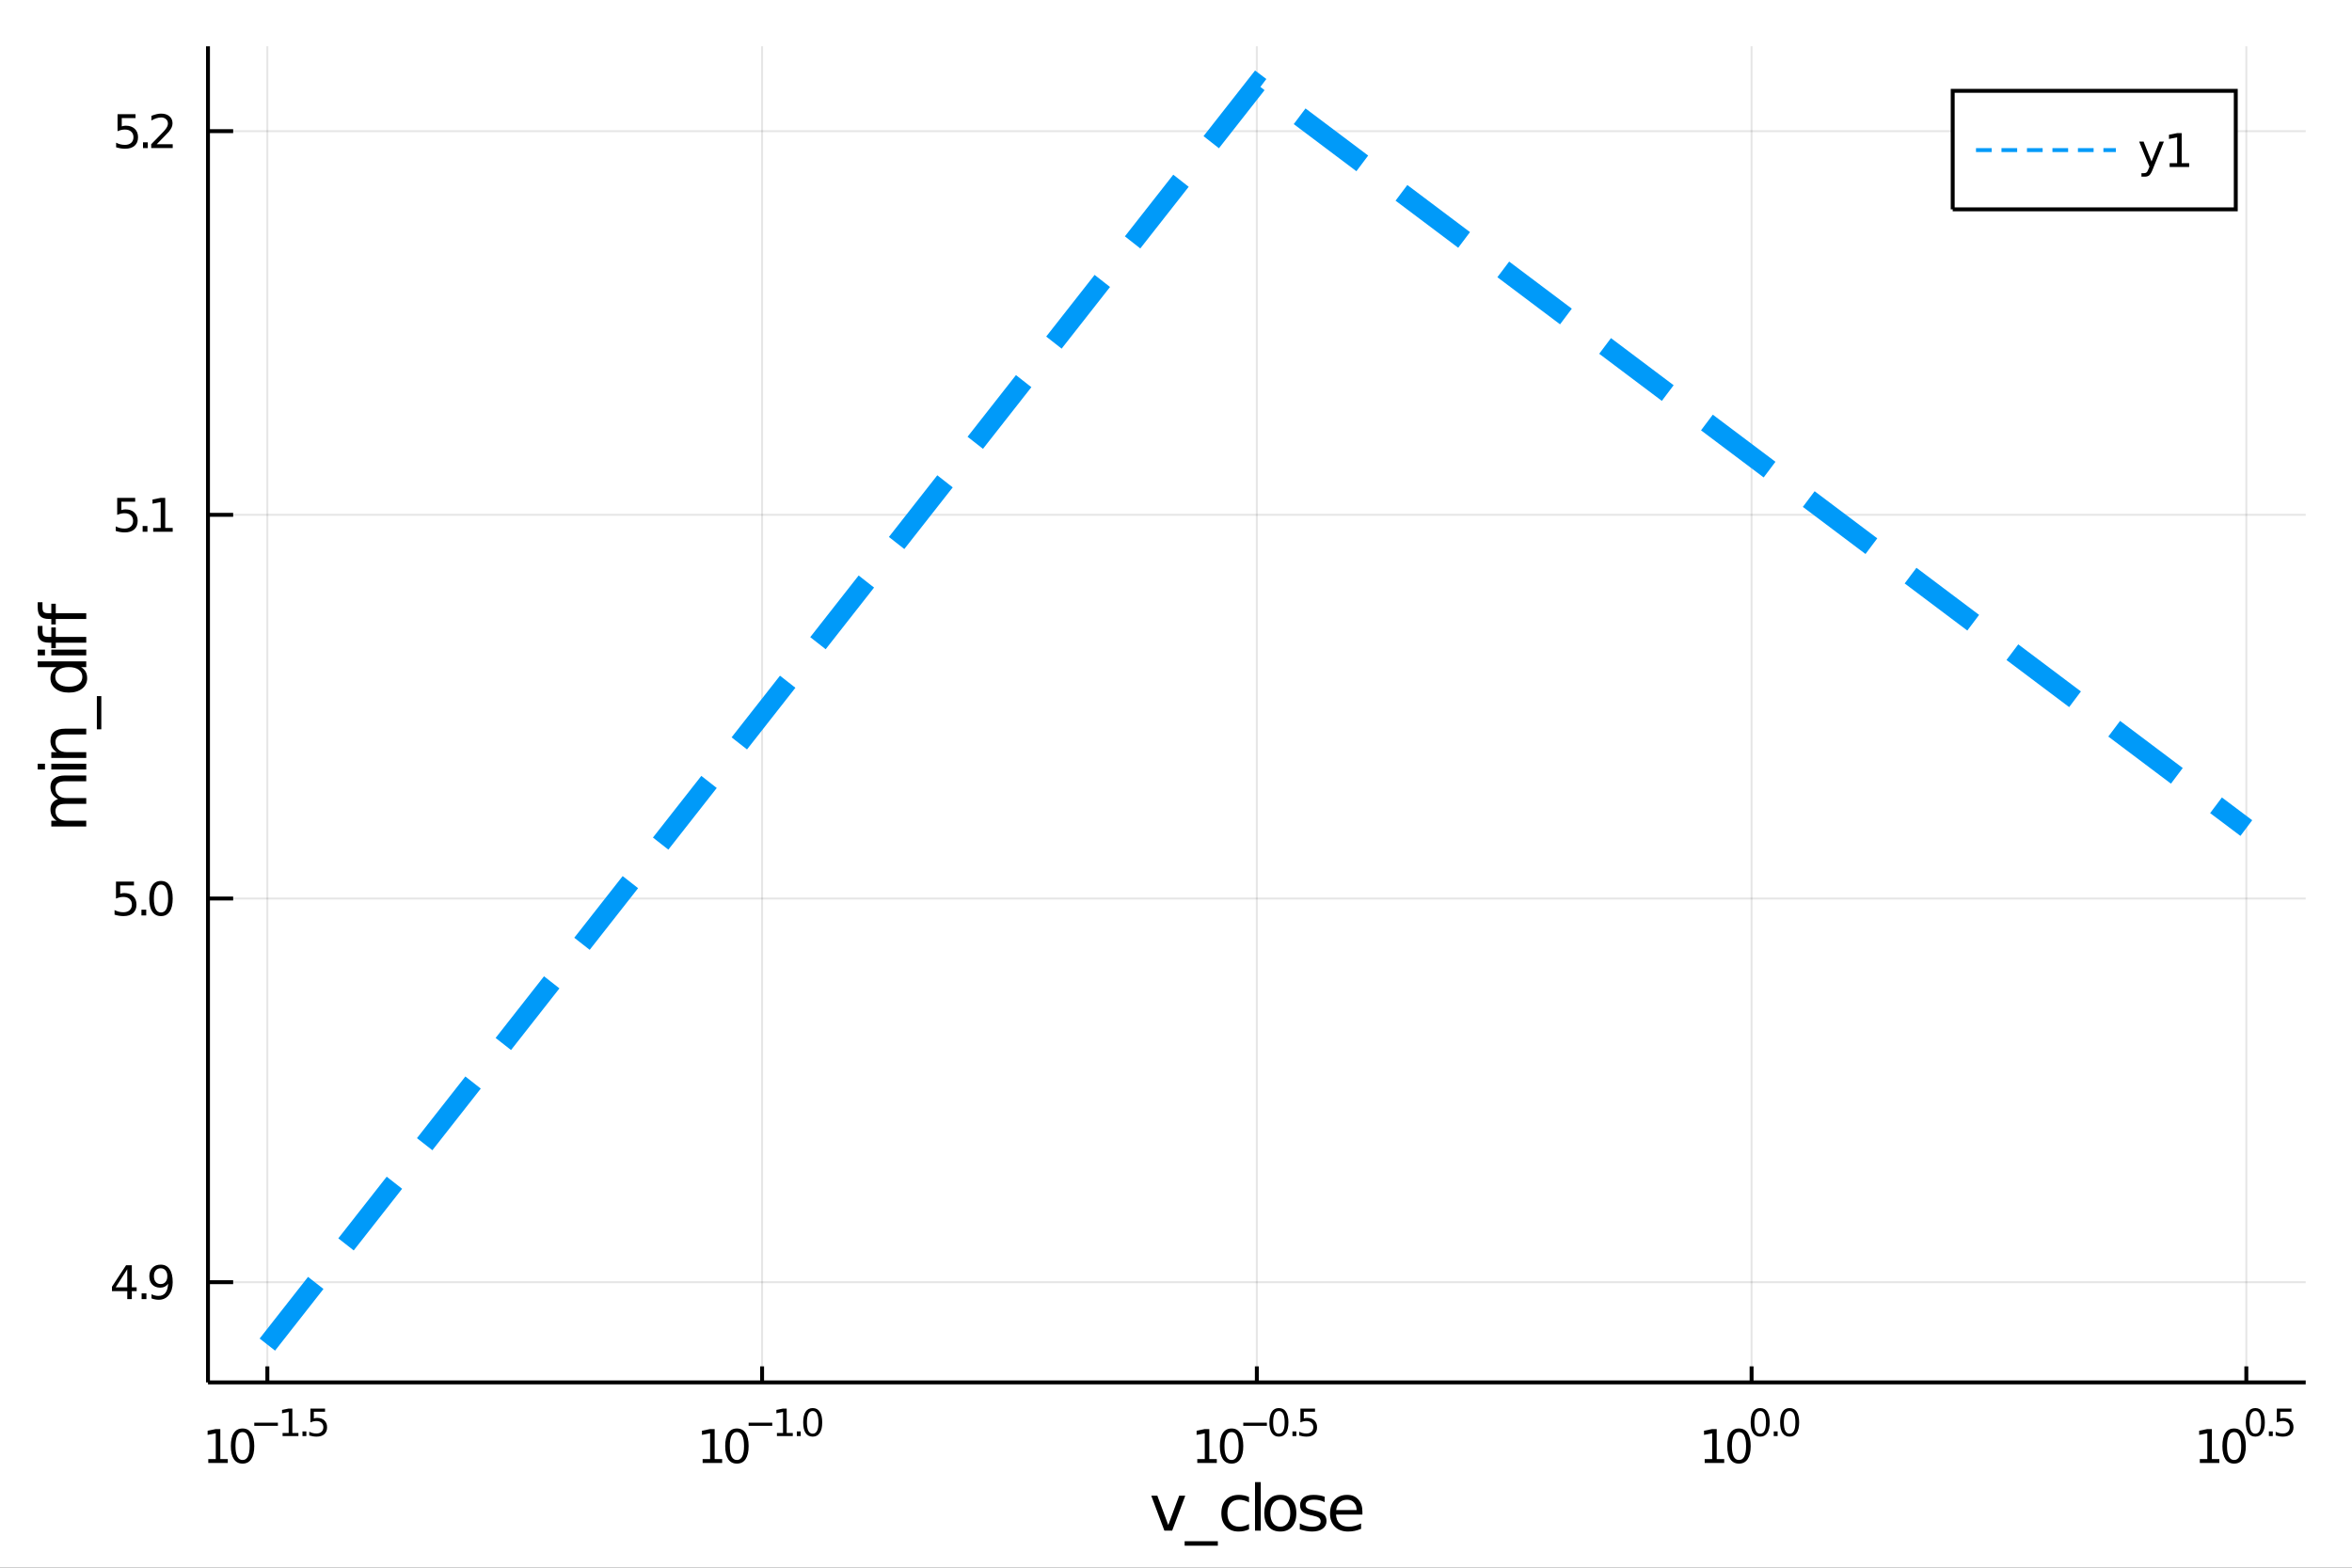 <?xml version="1.0" encoding="utf-8"?>
<svg xmlns="http://www.w3.org/2000/svg" xmlns:xlink="http://www.w3.org/1999/xlink" width="600" height="400" viewBox="0 0 2400 1600">
<rect x="0" y="0" width="2400" height="1600" fill="#333333" stroke="none"/>
<defs>
  <clipPath id="clip760">
    <rect x="0" y="0" width="2400" height="1600"/>
  </clipPath>
</defs>
<path clip-path="url(#clip760)" d="
M0 1600 L2400 1600 L2400 0 L0 0  Z
  " fill="#ffffff" fill-rule="evenodd" fill-opacity="1"/>
<defs>
  <clipPath id="clip761">
    <rect x="480" y="0" width="1681" height="1600"/>
  </clipPath>
</defs>
<path clip-path="url(#clip760)" d="
M212.227 1410.9 L2352.76 1410.9 L2352.76 47.244 L212.227 47.244  Z
  " fill="#ffffff" fill-rule="evenodd" fill-opacity="1"/>
<defs>
  <clipPath id="clip762">
    <rect x="212" y="47" width="2142" height="1365"/>
  </clipPath>
</defs>
<polyline clip-path="url(#clip762)" style="stroke:#000000; stroke-width:2; stroke-opacity:0.1; fill:none" points="
  272.808,1410.9 272.808,47.244 
  "/>
<polyline clip-path="url(#clip762)" style="stroke:#000000; stroke-width:2; stroke-opacity:0.1; fill:none" points="
  777.65,1410.9 777.65,47.244 
  "/>
<polyline clip-path="url(#clip762)" style="stroke:#000000; stroke-width:2; stroke-opacity:0.1; fill:none" points="
  1282.49,1410.9 1282.49,47.244 
  "/>
<polyline clip-path="url(#clip762)" style="stroke:#000000; stroke-width:2; stroke-opacity:0.1; fill:none" points="
  1787.33,1410.9 1787.33,47.244 
  "/>
<polyline clip-path="url(#clip762)" style="stroke:#000000; stroke-width:2; stroke-opacity:0.1; fill:none" points="
  2292.17,1410.9 2292.17,47.244 
  "/>
<polyline clip-path="url(#clip760)" style="stroke:#000000; stroke-width:4; stroke-opacity:1; fill:none" points="
  212.227,1410.9 2352.76,1410.9 
  "/>
<polyline clip-path="url(#clip760)" style="stroke:#000000; stroke-width:4; stroke-opacity:1; fill:none" points="
  272.808,1410.9 272.808,1394.53 
  "/>
<polyline clip-path="url(#clip760)" style="stroke:#000000; stroke-width:4; stroke-opacity:1; fill:none" points="
  777.65,1410.9 777.65,1394.53 
  "/>
<polyline clip-path="url(#clip760)" style="stroke:#000000; stroke-width:4; stroke-opacity:1; fill:none" points="
  1282.49,1410.9 1282.49,1394.53 
  "/>
<polyline clip-path="url(#clip760)" style="stroke:#000000; stroke-width:4; stroke-opacity:1; fill:none" points="
  1787.33,1410.9 1787.33,1394.53 
  "/>
<polyline clip-path="url(#clip760)" style="stroke:#000000; stroke-width:4; stroke-opacity:1; fill:none" points="
  2292.17,1410.9 2292.17,1394.53 
  "/>
<path clip-path="url(#clip760)" d="M 0 0 M212.538 1489.17 L220.177 1489.17 L220.177 1462.8 L211.867 1464.47 L211.867 1460.21 L220.131 1458.54 L224.807 1458.54 L224.807 1489.17 L232.445 1489.17 L232.445 1493.1 L212.538 1493.1 L212.538 1489.17 Z" fill="#000000" fill-rule="evenodd" fill-opacity="1" /><path clip-path="url(#clip760)" d="M 0 0 M247.515 1461.62 Q243.904 1461.62 242.075 1465.19 Q240.27 1468.73 240.27 1475.86 Q240.27 1482.97 242.075 1486.53 Q243.904 1490.07 247.515 1490.07 Q251.149 1490.07 252.955 1486.53 Q254.783 1482.97 254.783 1475.86 Q254.783 1468.73 252.955 1465.19 Q251.149 1461.62 247.515 1461.62 M247.515 1457.92 Q253.325 1457.92 256.381 1462.53 Q259.459 1467.11 259.459 1475.86 Q259.459 1484.59 256.381 1489.19 Q253.325 1493.78 247.515 1493.78 Q241.705 1493.78 238.626 1489.19 Q235.57 1484.59 235.57 1475.86 Q235.57 1467.11 238.626 1462.53 Q241.705 1457.92 247.515 1457.92 Z" fill="#000000" fill-rule="evenodd" fill-opacity="1" /><path clip-path="url(#clip760)" d="M 0 0 M259.459 1452.02 L283.571 1452.02 L283.571 1455.22 L259.459 1455.22 L259.459 1452.02 Z" fill="#000000" fill-rule="evenodd" fill-opacity="1" /><path clip-path="url(#clip760)" d="M 0 0 M288.348 1462.5 L294.555 1462.5 L294.555 1441.07 L287.803 1442.43 L287.803 1438.97 L294.517 1437.61 L298.316 1437.61 L298.316 1462.5 L304.523 1462.5 L304.523 1465.69 L288.348 1465.69 L288.348 1462.5 Z" fill="#000000" fill-rule="evenodd" fill-opacity="1" /><path clip-path="url(#clip760)" d="M 0 0 M308.642 1460.92 L312.61 1460.92 L312.61 1465.69 L308.642 1465.69 L308.642 1460.92 Z" fill="#000000" fill-rule="evenodd" fill-opacity="1" /><path clip-path="url(#clip760)" d="M 0 0 M316.767 1437.61 L331.681 1437.61 L331.681 1440.81 L320.246 1440.81 L320.246 1447.69 Q321.073 1447.41 321.901 1447.28 Q322.729 1447.13 323.556 1447.13 Q328.258 1447.13 331.004 1449.71 Q333.75 1452.28 333.75 1456.68 Q333.75 1461.22 330.929 1463.74 Q328.108 1466.24 322.973 1466.24 Q321.205 1466.24 319.362 1465.94 Q317.538 1465.64 315.582 1465.04 L315.582 1461.22 Q317.274 1462.14 319.08 1462.59 Q320.885 1463.04 322.898 1463.04 Q326.152 1463.04 328.051 1461.33 Q329.951 1459.62 329.951 1456.68 Q329.951 1453.75 328.051 1452.04 Q326.152 1450.33 322.898 1450.33 Q321.374 1450.33 319.851 1450.67 Q318.346 1451 316.767 1451.72 L316.767 1437.61 Z" fill="#000000" fill-rule="evenodd" fill-opacity="1" /><path clip-path="url(#clip760)" d="M 0 0 M716.975 1489.17 L724.614 1489.17 L724.614 1462.8 L716.304 1464.47 L716.304 1460.21 L724.568 1458.54 L729.244 1458.54 L729.244 1489.17 L736.883 1489.17 L736.883 1493.1 L716.975 1493.1 L716.975 1489.17 Z" fill="#000000" fill-rule="evenodd" fill-opacity="1" /><path clip-path="url(#clip760)" d="M 0 0 M751.952 1461.62 Q748.341 1461.62 746.512 1465.19 Q744.707 1468.73 744.707 1475.86 Q744.707 1482.97 746.512 1486.53 Q748.341 1490.07 751.952 1490.07 Q755.586 1490.07 757.392 1486.53 Q759.221 1482.97 759.221 1475.86 Q759.221 1468.73 757.392 1465.19 Q755.586 1461.62 751.952 1461.62 M751.952 1457.92 Q757.762 1457.92 760.818 1462.53 Q763.896 1467.11 763.896 1475.86 Q763.896 1484.59 760.818 1489.19 Q757.762 1493.78 751.952 1493.78 Q746.142 1493.78 743.063 1489.19 Q740.008 1484.59 740.008 1475.86 Q740.008 1467.11 743.063 1462.53 Q746.142 1457.92 751.952 1457.92 Z" fill="#000000" fill-rule="evenodd" fill-opacity="1" /><path clip-path="url(#clip760)" d="M 0 0 M763.896 1452.02 L788.008 1452.02 L788.008 1455.22 L763.896 1455.22 L763.896 1452.02 Z" fill="#000000" fill-rule="evenodd" fill-opacity="1" /><path clip-path="url(#clip760)" d="M 0 0 M792.785 1462.5 L798.992 1462.5 L798.992 1441.07 L792.24 1442.43 L792.24 1438.97 L798.954 1437.61 L802.753 1437.61 L802.753 1462.5 L808.96 1462.5 L808.96 1465.69 L792.785 1465.69 L792.785 1462.5 Z" fill="#000000" fill-rule="evenodd" fill-opacity="1" /><path clip-path="url(#clip760)" d="M 0 0 M813.079 1460.92 L817.047 1460.92 L817.047 1465.69 L813.079 1465.69 L813.079 1460.92 Z" fill="#000000" fill-rule="evenodd" fill-opacity="1" /><path clip-path="url(#clip760)" d="M 0 0 M829.291 1440.11 Q826.357 1440.11 824.871 1443.01 Q823.404 1445.89 823.404 1451.68 Q823.404 1457.46 824.871 1460.35 Q826.357 1463.23 829.291 1463.23 Q832.244 1463.23 833.711 1460.35 Q835.197 1457.46 835.197 1451.68 Q835.197 1445.89 833.711 1443.01 Q832.244 1440.11 829.291 1440.11 M829.291 1437.11 Q834.012 1437.11 836.494 1440.85 Q838.996 1444.57 838.996 1451.68 Q838.996 1458.77 836.494 1462.51 Q834.012 1466.24 829.291 1466.24 Q824.57 1466.24 822.069 1462.51 Q819.586 1458.77 819.586 1451.68 Q819.586 1444.57 822.069 1440.85 Q824.57 1437.11 829.291 1437.11 Z" fill="#000000" fill-rule="evenodd" fill-opacity="1" /><path clip-path="url(#clip760)" d="M 0 0 M1221.72 1489.17 L1229.36 1489.17 L1229.36 1462.8 L1221.05 1464.47 L1221.05 1460.21 L1229.32 1458.54 L1233.99 1458.54 L1233.99 1489.17 L1241.63 1489.17 L1241.63 1493.1 L1221.72 1493.1 L1221.72 1489.17 Z" fill="#000000" fill-rule="evenodd" fill-opacity="1" /><path clip-path="url(#clip760)" d="M 0 0 M1256.7 1461.62 Q1253.09 1461.62 1251.26 1465.19 Q1249.45 1468.73 1249.45 1475.86 Q1249.45 1482.97 1251.26 1486.53 Q1253.09 1490.07 1256.7 1490.07 Q1260.33 1490.07 1262.14 1486.53 Q1263.97 1482.97 1263.97 1475.86 Q1263.97 1468.73 1262.14 1465.19 Q1260.33 1461.62 1256.7 1461.62 M1256.7 1457.92 Q1262.51 1457.92 1265.57 1462.53 Q1268.64 1467.11 1268.64 1475.86 Q1268.64 1484.59 1265.57 1489.19 Q1262.51 1493.78 1256.7 1493.78 Q1250.89 1493.78 1247.81 1489.19 Q1244.76 1484.59 1244.76 1475.86 Q1244.76 1467.11 1247.81 1462.53 Q1250.89 1457.92 1256.7 1457.92 Z" fill="#000000" fill-rule="evenodd" fill-opacity="1" /><path clip-path="url(#clip760)" d="M 0 0 M1268.64 1452.02 L1292.76 1452.02 L1292.76 1455.22 L1268.64 1455.22 L1268.64 1452.02 Z" fill="#000000" fill-rule="evenodd" fill-opacity="1" /><path clip-path="url(#clip760)" d="M 0 0 M1305 1440.11 Q1302.07 1440.11 1300.58 1443.01 Q1299.11 1445.89 1299.11 1451.68 Q1299.11 1457.46 1300.58 1460.35 Q1302.07 1463.23 1305 1463.23 Q1307.95 1463.23 1309.42 1460.35 Q1310.91 1457.46 1310.91 1451.68 Q1310.91 1445.89 1309.42 1443.01 Q1307.95 1440.11 1305 1440.11 M1305 1437.11 Q1309.72 1437.11 1312.2 1440.85 Q1314.7 1444.57 1314.7 1451.68 Q1314.7 1458.77 1312.2 1462.51 Q1309.72 1466.24 1305 1466.24 Q1300.28 1466.24 1297.78 1462.51 Q1295.29 1458.77 1295.29 1451.68 Q1295.29 1444.57 1297.78 1440.85 Q1300.28 1437.11 1305 1437.11 Z" fill="#000000" fill-rule="evenodd" fill-opacity="1" /><path clip-path="url(#clip760)" d="M 0 0 M1318.82 1460.92 L1322.79 1460.92 L1322.79 1465.69 L1318.82 1465.69 L1318.82 1460.92 Z" fill="#000000" fill-rule="evenodd" fill-opacity="1" /><path clip-path="url(#clip760)" d="M 0 0 M1326.95 1437.61 L1341.86 1437.61 L1341.86 1440.81 L1330.43 1440.81 L1330.43 1447.69 Q1331.26 1447.41 1332.08 1447.28 Q1332.91 1447.13 1333.74 1447.13 Q1338.44 1447.13 1341.19 1449.71 Q1343.93 1452.28 1343.93 1456.68 Q1343.93 1461.22 1341.11 1463.74 Q1338.29 1466.24 1333.15 1466.24 Q1331.39 1466.24 1329.54 1465.94 Q1327.72 1465.64 1325.76 1465.04 L1325.76 1461.22 Q1327.46 1462.14 1329.26 1462.59 Q1331.07 1463.04 1333.08 1463.04 Q1336.33 1463.04 1338.23 1461.33 Q1340.13 1459.62 1340.13 1456.68 Q1340.13 1453.75 1338.23 1452.04 Q1336.33 1450.33 1333.08 1450.33 Q1331.56 1450.33 1330.03 1450.67 Q1328.53 1451 1326.95 1451.72 L1326.95 1437.61 Z" fill="#000000" fill-rule="evenodd" fill-opacity="1" /><path clip-path="url(#clip760)" d="M 0 0 M1739.49 1489.17 L1747.12 1489.17 L1747.12 1462.8 L1738.81 1464.47 L1738.81 1460.21 L1747.08 1458.54 L1751.75 1458.54 L1751.75 1489.17 L1759.39 1489.17 L1759.39 1493.1 L1739.49 1493.1 L1739.49 1489.17 Z" fill="#000000" fill-rule="evenodd" fill-opacity="1" /><path clip-path="url(#clip760)" d="M 0 0 M1774.46 1461.62 Q1770.85 1461.62 1769.02 1465.19 Q1767.22 1468.73 1767.22 1475.86 Q1767.22 1482.97 1769.02 1486.53 Q1770.85 1490.07 1774.46 1490.07 Q1778.1 1490.07 1779.9 1486.53 Q1781.73 1482.97 1781.73 1475.86 Q1781.73 1468.73 1779.9 1465.19 Q1778.1 1461.62 1774.46 1461.62 M1774.46 1457.92 Q1780.27 1457.92 1783.33 1462.53 Q1786.41 1467.11 1786.41 1475.86 Q1786.41 1484.59 1783.33 1489.19 Q1780.27 1493.78 1774.46 1493.78 Q1768.65 1493.78 1765.57 1489.19 Q1762.52 1484.59 1762.52 1475.86 Q1762.52 1467.11 1765.57 1462.53 Q1768.65 1457.92 1774.46 1457.92 Z" fill="#000000" fill-rule="evenodd" fill-opacity="1" /><path clip-path="url(#clip760)" d="M 0 0 M1796.11 1440.11 Q1793.18 1440.11 1791.69 1443.01 Q1790.22 1445.89 1790.22 1451.68 Q1790.22 1457.46 1791.69 1460.35 Q1793.18 1463.23 1796.11 1463.23 Q1799.06 1463.23 1800.53 1460.35 Q1802.02 1457.46 1802.02 1451.68 Q1802.02 1445.89 1800.53 1443.01 Q1799.06 1440.11 1796.11 1440.11 M1796.11 1437.11 Q1800.83 1437.11 1803.31 1440.85 Q1805.82 1444.57 1805.82 1451.68 Q1805.82 1458.77 1803.31 1462.51 Q1800.83 1466.24 1796.11 1466.24 Q1791.39 1466.24 1788.89 1462.51 Q1786.41 1458.77 1786.41 1451.68 Q1786.41 1444.57 1788.89 1440.85 Q1791.39 1437.11 1796.11 1437.11 Z" fill="#000000" fill-rule="evenodd" fill-opacity="1" /><path clip-path="url(#clip760)" d="M 0 0 M1809.94 1460.92 L1813.9 1460.92 L1813.9 1465.69 L1809.94 1465.69 L1809.94 1460.92 Z" fill="#000000" fill-rule="evenodd" fill-opacity="1" /><path clip-path="url(#clip760)" d="M 0 0 M1826.15 1440.11 Q1823.21 1440.11 1821.73 1443.01 Q1820.26 1445.89 1820.26 1451.68 Q1820.26 1457.46 1821.73 1460.35 Q1823.21 1463.23 1826.15 1463.23 Q1829.1 1463.23 1830.57 1460.35 Q1832.05 1457.46 1832.05 1451.68 Q1832.05 1445.89 1830.57 1443.01 Q1829.1 1440.11 1826.15 1440.11 M1826.15 1437.11 Q1830.87 1437.11 1833.35 1440.85 Q1835.85 1444.57 1835.85 1451.68 Q1835.85 1458.77 1833.35 1462.51 Q1830.87 1466.24 1826.15 1466.24 Q1821.43 1466.24 1818.93 1462.51 Q1816.44 1458.77 1816.44 1451.68 Q1816.44 1444.57 1818.93 1440.85 Q1821.43 1437.11 1826.15 1437.11 Z" fill="#000000" fill-rule="evenodd" fill-opacity="1" /><path clip-path="url(#clip760)" d="M 0 0 M2244.73 1489.17 L2252.37 1489.17 L2252.37 1462.8 L2244.06 1464.47 L2244.06 1460.21 L2252.32 1458.54 L2257 1458.54 L2257 1489.17 L2264.64 1489.17 L2264.64 1493.1 L2244.73 1493.1 L2244.73 1489.17 Z" fill="#000000" fill-rule="evenodd" fill-opacity="1" /><path clip-path="url(#clip760)" d="M 0 0 M2279.71 1461.62 Q2276.1 1461.62 2274.27 1465.19 Q2272.46 1468.73 2272.46 1475.86 Q2272.46 1482.97 2274.27 1486.53 Q2276.1 1490.07 2279.71 1490.07 Q2283.34 1490.07 2285.15 1486.53 Q2286.98 1482.97 2286.98 1475.86 Q2286.98 1468.73 2285.15 1465.19 Q2283.34 1461.62 2279.71 1461.62 M2279.71 1457.92 Q2285.52 1457.92 2288.57 1462.53 Q2291.65 1467.11 2291.65 1475.86 Q2291.65 1484.59 2288.57 1489.19 Q2285.52 1493.78 2279.71 1493.78 Q2273.9 1493.78 2270.82 1489.19 Q2267.76 1484.59 2267.76 1475.86 Q2267.76 1467.11 2270.82 1462.53 Q2273.9 1457.92 2279.71 1457.92 Z" fill="#000000" fill-rule="evenodd" fill-opacity="1" /><path clip-path="url(#clip760)" d="M 0 0 M2301.36 1440.11 Q2298.42 1440.11 2296.94 1443.01 Q2295.47 1445.89 2295.47 1451.68 Q2295.47 1457.46 2296.94 1460.35 Q2298.42 1463.23 2301.36 1463.23 Q2304.31 1463.23 2305.78 1460.35 Q2307.26 1457.46 2307.26 1451.68 Q2307.26 1445.89 2305.78 1443.01 Q2304.31 1440.11 2301.36 1440.11 M2301.36 1437.11 Q2306.08 1437.11 2308.56 1440.85 Q2311.06 1444.57 2311.06 1451.68 Q2311.06 1458.77 2308.56 1462.51 Q2306.08 1466.24 2301.36 1466.24 Q2296.64 1466.24 2294.14 1462.51 Q2291.65 1458.77 2291.65 1451.68 Q2291.65 1444.57 2294.14 1440.85 Q2296.64 1437.11 2301.36 1437.11 Z" fill="#000000" fill-rule="evenodd" fill-opacity="1" /><path clip-path="url(#clip760)" d="M 0 0 M2315.18 1460.92 L2319.15 1460.92 L2319.15 1465.69 L2315.18 1465.69 L2315.18 1460.92 Z" fill="#000000" fill-rule="evenodd" fill-opacity="1" /><path clip-path="url(#clip760)" d="M 0 0 M2323.31 1437.61 L2338.22 1437.61 L2338.22 1440.81 L2326.79 1440.81 L2326.79 1447.69 Q2327.61 1447.41 2328.44 1447.28 Q2329.27 1447.13 2330.1 1447.13 Q2334.8 1447.13 2337.54 1449.71 Q2340.29 1452.28 2340.29 1456.68 Q2340.29 1461.22 2337.47 1463.74 Q2334.65 1466.24 2329.51 1466.24 Q2327.74 1466.24 2325.9 1465.94 Q2324.08 1465.64 2322.12 1465.04 L2322.12 1461.22 Q2323.81 1462.14 2325.62 1462.59 Q2327.43 1463.04 2329.44 1463.04 Q2332.69 1463.04 2334.59 1461.33 Q2336.49 1459.62 2336.49 1456.68 Q2336.49 1453.75 2334.59 1452.04 Q2332.69 1450.33 2329.44 1450.33 Q2327.91 1450.33 2326.39 1450.67 Q2324.89 1451 2323.31 1451.72 L2323.31 1437.61 Z" fill="#000000" fill-rule="evenodd" fill-opacity="1" /><path clip-path="url(#clip760)" d="M 0 0 M1174.77 1526.54 L1180.97 1526.54 L1192.11 1556.46 L1203.25 1526.54 L1209.46 1526.54 L1196.09 1562.19 L1188.14 1562.19 L1174.77 1526.54 Z" fill="#000000" fill-rule="evenodd" fill-opacity="1" /><path clip-path="url(#clip760)" d="M 0 0 M1242.69 1573.01 L1242.69 1577.56 L1208.82 1577.56 L1208.82 1573.01 L1242.69 1573.01 Z" fill="#000000" fill-rule="evenodd" fill-opacity="1" /><path clip-path="url(#clip760)" d="M 0 0 M1274.49 1527.91 L1274.49 1533.38 Q1272 1532.01 1269.49 1531.34 Q1267.01 1530.64 1264.46 1530.64 Q1258.76 1530.64 1255.61 1534.27 Q1252.46 1537.87 1252.46 1544.39 Q1252.46 1550.92 1255.61 1554.55 Q1258.76 1558.14 1264.46 1558.14 Q1267.01 1558.14 1269.49 1557.47 Q1272 1556.77 1274.49 1555.41 L1274.49 1560.82 Q1272.04 1561.96 1269.39 1562.54 Q1266.78 1563.11 1263.82 1563.11 Q1255.77 1563.11 1251.03 1558.05 Q1246.29 1552.99 1246.29 1544.39 Q1246.29 1535.67 1251.06 1530.68 Q1255.87 1525.68 1264.21 1525.68 Q1266.91 1525.68 1269.49 1526.25 Q1272.07 1526.79 1274.49 1527.91 Z" fill="#000000" fill-rule="evenodd" fill-opacity="1" /><path clip-path="url(#clip760)" d="M 0 0 M1280.63 1512.66 L1286.49 1512.66 L1286.49 1562.19 L1280.63 1562.19 L1280.63 1512.66 Z" fill="#000000" fill-rule="evenodd" fill-opacity="1" /><path clip-path="url(#clip760)" d="M 0 0 M1306.44 1530.64 Q1301.73 1530.64 1298.99 1534.34 Q1296.26 1538 1296.26 1544.39 Q1296.26 1550.79 1298.96 1554.48 Q1301.7 1558.14 1306.44 1558.14 Q1311.12 1558.14 1313.86 1554.45 Q1316.6 1550.76 1316.6 1544.39 Q1316.6 1538.06 1313.86 1534.37 Q1311.12 1530.64 1306.44 1530.64 M1306.44 1525.68 Q1314.08 1525.68 1318.44 1530.64 Q1322.8 1535.61 1322.8 1544.39 Q1322.8 1553.15 1318.44 1558.14 Q1314.08 1563.11 1306.44 1563.11 Q1298.77 1563.11 1294.41 1558.14 Q1290.08 1553.15 1290.08 1544.39 Q1290.08 1535.61 1294.41 1530.64 Q1298.77 1525.68 1306.44 1525.68 Z" fill="#000000" fill-rule="evenodd" fill-opacity="1" /><path clip-path="url(#clip760)" d="M 0 0 M1351.67 1527.59 L1351.67 1533.13 Q1349.19 1531.85 1346.51 1531.22 Q1343.84 1530.58 1340.98 1530.58 Q1336.62 1530.58 1334.42 1531.92 Q1332.26 1533.25 1332.26 1535.93 Q1332.26 1537.96 1333.82 1539.14 Q1335.37 1540.29 1340.09 1541.34 L1342.09 1541.78 Q1348.33 1543.12 1350.94 1545.57 Q1353.58 1547.99 1353.58 1552.35 Q1353.58 1557.32 1349.63 1560.21 Q1345.72 1563.11 1338.84 1563.11 Q1335.98 1563.11 1332.86 1562.54 Q1329.77 1561.99 1326.34 1560.88 L1326.34 1554.83 Q1329.58 1556.52 1332.73 1557.38 Q1335.88 1558.21 1338.97 1558.21 Q1343.11 1558.21 1345.34 1556.81 Q1347.57 1555.37 1347.57 1552.8 Q1347.57 1550.41 1345.94 1549.14 Q1344.35 1547.86 1338.91 1546.68 L1336.87 1546.21 Q1331.43 1545.06 1329.01 1542.71 Q1326.59 1540.32 1326.59 1536.18 Q1326.59 1531.15 1330.15 1528.42 Q1333.72 1525.68 1340.28 1525.68 Q1343.52 1525.68 1346.39 1526.16 Q1349.25 1526.63 1351.67 1527.59 Z" fill="#000000" fill-rule="evenodd" fill-opacity="1" /><path clip-path="url(#clip760)" d="M 0 0 M1390.22 1542.9 L1390.22 1545.76 L1363.29 1545.76 Q1363.67 1551.81 1366.92 1554.99 Q1370.2 1558.14 1376.02 1558.14 Q1379.39 1558.14 1382.54 1557.32 Q1385.73 1556.49 1388.85 1554.83 L1388.85 1560.37 Q1385.7 1561.71 1382.39 1562.41 Q1379.08 1563.11 1375.67 1563.11 Q1367.14 1563.11 1362.14 1558.14 Q1357.18 1553.18 1357.18 1544.71 Q1357.18 1535.96 1361.89 1530.83 Q1366.63 1525.68 1374.65 1525.68 Q1381.84 1525.68 1386.01 1530.33 Q1390.22 1534.94 1390.22 1542.9 M1384.36 1541.18 Q1384.3 1536.37 1381.65 1533.51 Q1379.04 1530.64 1374.71 1530.64 Q1369.81 1530.64 1366.85 1533.41 Q1363.92 1536.18 1363.48 1541.21 L1384.36 1541.18 Z" fill="#000000" fill-rule="evenodd" fill-opacity="1" /><polyline clip-path="url(#clip762)" style="stroke:#000000; stroke-width:2; stroke-opacity:0.1; fill:none" points="
  212.227,1308.62 2352.76,1308.62 
  "/>
<polyline clip-path="url(#clip762)" style="stroke:#000000; stroke-width:2; stroke-opacity:0.1; fill:none" points="
  212.227,917.03 2352.76,917.03 
  "/>
<polyline clip-path="url(#clip762)" style="stroke:#000000; stroke-width:2; stroke-opacity:0.1; fill:none" points="
  212.227,525.439 2352.76,525.439 
  "/>
<polyline clip-path="url(#clip762)" style="stroke:#000000; stroke-width:2; stroke-opacity:0.1; fill:none" points="
  212.227,133.848 2352.76,133.848 
  "/>
<polyline clip-path="url(#clip760)" style="stroke:#000000; stroke-width:4; stroke-opacity:1; fill:none" points="
  212.227,1410.9 212.227,47.244 
  "/>
<polyline clip-path="url(#clip760)" style="stroke:#000000; stroke-width:4; stroke-opacity:1; fill:none" points="
  212.227,1308.62 237.914,1308.62 
  "/>
<polyline clip-path="url(#clip760)" style="stroke:#000000; stroke-width:4; stroke-opacity:1; fill:none" points="
  212.227,917.03 237.914,917.03 
  "/>
<polyline clip-path="url(#clip760)" style="stroke:#000000; stroke-width:4; stroke-opacity:1; fill:none" points="
  212.227,525.439 237.914,525.439 
  "/>
<polyline clip-path="url(#clip760)" style="stroke:#000000; stroke-width:4; stroke-opacity:1; fill:none" points="
  212.227,133.848 237.914,133.848 
  "/>
<path clip-path="url(#clip760)" d="M 0 0 M129.862 1295.41 L118.056 1313.86 L129.862 1313.86 L129.862 1295.41 M128.635 1291.34 L134.515 1291.34 L134.515 1313.86 L139.445 1313.86 L139.445 1317.75 L134.515 1317.75 L134.515 1325.9 L129.862 1325.9 L129.862 1317.75 L114.26 1317.75 L114.26 1313.24 L128.635 1291.34 Z" fill="#000000" fill-rule="evenodd" fill-opacity="1" /><path clip-path="url(#clip760)" d="M 0 0 M144.515 1320.02 L149.399 1320.02 L149.399 1325.9 L144.515 1325.9 L144.515 1320.02 Z" fill="#000000" fill-rule="evenodd" fill-opacity="1" /><path clip-path="url(#clip760)" d="M 0 0 M154.607 1325.18 L154.607 1320.92 Q156.366 1321.76 158.172 1322.2 Q159.978 1322.64 161.714 1322.64 Q166.343 1322.64 168.774 1319.53 Q171.227 1316.41 171.575 1310.07 Q170.232 1312.06 168.172 1313.12 Q166.112 1314.19 163.612 1314.19 Q158.427 1314.19 155.394 1311.06 Q152.385 1307.91 152.385 1302.47 Q152.385 1297.15 155.533 1293.93 Q158.681 1290.72 163.913 1290.72 Q169.908 1290.72 173.056 1295.32 Q176.227 1299.91 176.227 1308.66 Q176.227 1316.83 172.339 1321.71 Q168.473 1326.57 161.922 1326.57 Q160.163 1326.57 158.357 1326.22 Q156.552 1325.88 154.607 1325.18 M163.913 1310.53 Q167.061 1310.53 168.889 1308.38 Q170.741 1306.22 170.741 1302.47 Q170.741 1298.75 168.889 1296.6 Q167.061 1294.42 163.913 1294.42 Q160.765 1294.42 158.913 1296.6 Q157.084 1298.75 157.084 1302.47 Q157.084 1306.22 158.913 1308.38 Q160.765 1310.53 163.913 1310.53 Z" fill="#000000" fill-rule="evenodd" fill-opacity="1" /><path clip-path="url(#clip760)" d="M 0 0 M118.357 899.75 L136.714 899.75 L136.714 903.685 L122.64 903.685 L122.64 912.157 Q123.658 911.81 124.677 911.648 Q125.695 911.463 126.714 911.463 Q132.501 911.463 135.88 914.634 Q139.26 917.805 139.26 923.222 Q139.26 928.8 135.788 931.902 Q132.316 934.981 125.996 934.981 Q123.82 934.981 121.552 934.611 Q119.306 934.24 116.899 933.499 L116.899 928.8 Q118.982 929.935 121.205 930.49 Q123.427 931.046 125.904 931.046 Q129.908 931.046 132.246 928.939 Q134.584 926.833 134.584 923.222 Q134.584 919.611 132.246 917.504 Q129.908 915.398 125.904 915.398 Q124.029 915.398 122.154 915.814 Q120.302 916.231 118.357 917.111 L118.357 899.75 Z" fill="#000000" fill-rule="evenodd" fill-opacity="1" /><path clip-path="url(#clip760)" d="M 0 0 M144.329 928.43 L149.214 928.43 L149.214 934.31 L144.329 934.31 L144.329 928.43 Z" fill="#000000" fill-rule="evenodd" fill-opacity="1" /><path clip-path="url(#clip760)" d="M 0 0 M164.283 902.828 Q160.672 902.828 158.843 906.393 Q157.038 909.935 157.038 917.064 Q157.038 924.171 158.843 927.736 Q160.672 931.277 164.283 931.277 Q167.917 931.277 169.723 927.736 Q171.552 924.171 171.552 917.064 Q171.552 909.935 169.723 906.393 Q167.917 902.828 164.283 902.828 M164.283 899.125 Q170.093 899.125 173.149 903.731 Q176.227 908.314 176.227 917.064 Q176.227 925.791 173.149 930.398 Q170.093 934.981 164.283 934.981 Q158.473 934.981 155.394 930.398 Q152.339 925.791 152.339 917.064 Q152.339 908.314 155.394 903.731 Q158.473 899.125 164.283 899.125 Z" fill="#000000" fill-rule="evenodd" fill-opacity="1" /><path clip-path="url(#clip760)" d="M 0 0 M119.584 508.159 L137.941 508.159 L137.941 512.094 L123.867 512.094 L123.867 520.566 Q124.885 520.219 125.904 520.057 Q126.922 519.872 127.941 519.872 Q133.728 519.872 137.107 523.043 Q140.487 526.214 140.487 531.631 Q140.487 537.21 137.015 540.311 Q133.542 543.39 127.223 543.39 Q125.047 543.39 122.779 543.02 Q120.533 542.649 118.126 541.909 L118.126 537.21 Q120.209 538.344 122.431 538.899 Q124.654 539.455 127.13 539.455 Q131.135 539.455 133.473 537.349 Q135.811 535.242 135.811 531.631 Q135.811 528.02 133.473 525.913 Q131.135 523.807 127.13 523.807 Q125.255 523.807 123.38 524.224 Q121.529 524.64 119.584 525.52 L119.584 508.159 Z" fill="#000000" fill-rule="evenodd" fill-opacity="1" /><path clip-path="url(#clip760)" d="M 0 0 M145.556 536.839 L150.441 536.839 L150.441 542.719 L145.556 542.719 L145.556 536.839 Z" fill="#000000" fill-rule="evenodd" fill-opacity="1" /><path clip-path="url(#clip760)" d="M 0 0 M156.32 538.784 L163.959 538.784 L163.959 512.418 L155.649 514.085 L155.649 509.826 L163.913 508.159 L168.589 508.159 L168.589 538.784 L176.227 538.784 L176.227 542.719 L156.32 542.719 L156.32 538.784 Z" fill="#000000" fill-rule="evenodd" fill-opacity="1" /><path clip-path="url(#clip760)" d="M 0 0 M119.955 116.568 L138.311 116.568 L138.311 120.503 L124.237 120.503 L124.237 128.975 Q125.255 128.628 126.274 128.466 Q127.292 128.281 128.311 128.281 Q134.098 128.281 137.478 131.452 Q140.857 134.623 140.857 140.04 Q140.857 145.619 137.385 148.721 Q133.913 151.799 127.593 151.799 Q125.418 151.799 123.149 151.429 Q120.904 151.059 118.496 150.318 L118.496 145.619 Q120.58 146.753 122.802 147.309 Q125.024 147.864 127.501 147.864 Q131.505 147.864 133.843 145.758 Q136.181 143.651 136.181 140.04 Q136.181 136.429 133.843 134.323 Q131.505 132.216 127.501 132.216 Q125.626 132.216 123.751 132.633 Q121.899 133.049 119.955 133.929 L119.955 116.568 Z" fill="#000000" fill-rule="evenodd" fill-opacity="1" /><path clip-path="url(#clip760)" d="M 0 0 M145.927 145.248 L150.811 145.248 L150.811 151.128 L145.927 151.128 L145.927 145.248 Z" fill="#000000" fill-rule="evenodd" fill-opacity="1" /><path clip-path="url(#clip760)" d="M 0 0 M159.908 147.193 L176.227 147.193 L176.227 151.128 L154.283 151.128 L154.283 147.193 Q156.945 144.438 161.528 139.809 Q166.135 135.156 167.315 133.813 Q169.561 131.29 170.44 129.554 Q171.343 127.795 171.343 126.105 Q171.343 123.35 169.399 121.614 Q167.477 119.878 164.376 119.878 Q162.177 119.878 159.723 120.642 Q157.292 121.406 154.515 122.957 L154.515 118.235 Q157.339 117.1 159.792 116.522 Q162.246 115.943 164.283 115.943 Q169.653 115.943 172.848 118.628 Q176.042 121.313 176.042 125.804 Q176.042 127.934 175.232 129.855 Q174.445 131.753 172.339 134.346 Q171.76 135.017 168.658 138.235 Q165.556 141.429 159.908 147.193 Z" fill="#000000" fill-rule="evenodd" fill-opacity="1" /><path clip-path="url(#clip760)" d="M 0 0 M59.199 815.533 Q55.253 813.336 53.375 810.281 Q51.497 807.225 51.497 803.088 Q51.497 797.518 55.412 794.494 Q59.295 791.47 66.488 791.47 L88.004 791.47 L88.004 797.358 L66.679 797.358 Q61.555 797.358 59.072 799.173 Q56.589 800.987 56.589 804.711 Q56.589 809.262 59.613 811.904 Q62.637 814.546 67.857 814.546 L88.004 814.546 L88.004 820.434 L66.679 820.434 Q61.523 820.434 59.072 822.248 Q56.589 824.063 56.589 827.85 Q56.589 832.338 59.645 834.98 Q62.669 837.622 67.857 837.622 L88.004 837.622 L88.004 843.51 L52.356 843.51 L52.356 837.622 L57.894 837.622 Q54.616 835.616 53.056 832.815 Q51.497 830.015 51.497 826.163 Q51.497 822.28 53.47 819.575 Q55.444 816.838 59.199 815.533 Z" fill="#000000" fill-rule="evenodd" fill-opacity="1" /><path clip-path="url(#clip760)" d="M 0 0 M52.356 785.327 L52.356 779.471 L88.004 779.471 L88.004 785.327 L52.356 785.327 M38.479 785.327 L38.479 779.471 L45.895 779.471 L45.895 785.327 L38.479 785.327 Z" fill="#000000" fill-rule="evenodd" fill-opacity="1" /><path clip-path="url(#clip760)" d="M 0 0 M66.488 743.696 L88.004 743.696 L88.004 749.552 L66.679 749.552 Q61.618 749.552 59.104 751.525 Q56.589 753.499 56.589 757.446 Q56.589 762.188 59.613 764.925 Q62.637 767.662 67.857 767.662 L88.004 767.662 L88.004 773.551 L52.356 773.551 L52.356 767.662 L57.894 767.662 Q54.68 765.562 53.088 762.729 Q51.497 759.864 51.497 756.141 Q51.497 749.998 55.316 746.847 Q59.104 743.696 66.488 743.696 Z" fill="#000000" fill-rule="evenodd" fill-opacity="1" /><path clip-path="url(#clip760)" d="M 0 0 M98.826 710.467 L103.377 710.467 L103.377 744.332 L98.826 744.332 L98.826 710.467 Z" fill="#000000" fill-rule="evenodd" fill-opacity="1" /><path clip-path="url(#clip760)" d="M 0 0 M57.767 680.866 L38.479 680.866 L38.479 675.01 L88.004 675.01 L88.004 680.866 L82.657 680.866 Q85.84 682.712 87.399 685.545 Q88.927 688.346 88.927 692.292 Q88.927 698.754 83.771 702.828 Q78.615 706.87 70.212 706.87 Q61.809 706.87 56.653 702.828 Q51.497 698.754 51.497 692.292 Q51.497 688.346 53.056 685.545 Q54.584 682.712 57.767 680.866 M70.212 700.823 Q76.673 700.823 80.365 698.181 Q84.026 695.507 84.026 690.86 Q84.026 686.213 80.365 683.54 Q76.673 680.866 70.212 680.866 Q63.751 680.866 60.09 683.54 Q56.398 686.213 56.398 690.86 Q56.398 695.507 60.09 698.181 Q63.751 700.823 70.212 700.823 Z" fill="#000000" fill-rule="evenodd" fill-opacity="1" /><path clip-path="url(#clip760)" d="M 0 0 M52.356 668.867 L52.356 663.01 L88.004 663.01 L88.004 668.867 L52.356 668.867 M38.479 668.867 L38.479 663.01 L45.895 663.01 L45.895 668.867 L38.479 668.867 Z" fill="#000000" fill-rule="evenodd" fill-opacity="1" /><path clip-path="url(#clip760)" d="M 0 0 M38.479 638.821 L43.349 638.821 L43.349 644.422 Q43.349 647.573 44.622 648.815 Q45.895 650.024 49.205 650.024 L52.356 650.024 L52.356 640.38 L56.908 640.38 L56.908 650.024 L88.004 650.024 L88.004 655.912 L56.908 655.912 L56.908 661.514 L52.356 661.514 L52.356 655.912 L49.874 655.912 Q43.922 655.912 41.216 653.143 Q38.479 650.374 38.479 644.359 L38.479 638.821 Z" fill="#000000" fill-rule="evenodd" fill-opacity="1" /><path clip-path="url(#clip760)" d="M 0 0 M38.479 614.631 L43.349 614.631 L43.349 620.233 Q43.349 623.384 44.622 624.625 Q45.895 625.835 49.205 625.835 L52.356 625.835 L52.356 616.19 L56.908 616.19 L56.908 625.835 L88.004 625.835 L88.004 631.723 L56.908 631.723 L56.908 637.325 L52.356 637.325 L52.356 631.723 L49.874 631.723 Q43.922 631.723 41.216 628.954 Q38.479 626.185 38.479 620.169 L38.479 614.631 Z" fill="#000000" fill-rule="evenodd" fill-opacity="1" /><polyline clip-path="url(#clip762)" style="stroke:#009af9; stroke-width:20; stroke-opacity:1; fill:none" stroke-dasharray="80, 50" points="
  272.808,1372.3 1282.49,85.838 2292.17,845.129 
  "/>
<path clip-path="url(#clip760)" d="
M1992.55 213.659 L2281.4 213.659 L2281.4 92.699 L1992.55 92.699  Z
  " fill="#ffffff" fill-rule="evenodd" fill-opacity="1"/>
<polyline clip-path="url(#clip760)" style="stroke:#000000; stroke-width:4; stroke-opacity:1; fill:none" points="
  1992.55,213.659 2281.4,213.659 2281.4,92.699 1992.55,92.699 1992.55,213.659 
  "/>
<polyline clip-path="url(#clip760)" style="stroke:#009af9; stroke-width:4; stroke-opacity:1; fill:none" stroke-dasharray="16, 10" points="
  2016.33,153.179 2159.04,153.179 
  "/>
<path clip-path="url(#clip760)" d="M 0 0 M2196.66 172.867 Q2194.86 177.496 2193.14 178.908 Q2191.43 180.32 2188.56 180.32 L2185.16 180.32 L2185.16 176.755 L2187.66 176.755 Q2189.42 176.755 2190.39 175.922 Q2191.36 175.089 2192.54 171.987 L2193.31 170.043 L2182.82 144.533 L2187.33 144.533 L2195.44 164.811 L2203.54 144.533 L2208.05 144.533 L2196.66 172.867 Z" fill="#000000" fill-rule="evenodd" fill-opacity="1" /><path clip-path="url(#clip760)" d="M 0 0 M2213.93 166.524 L2221.57 166.524 L2221.57 140.158 L2213.26 141.825 L2213.26 137.566 L2221.52 135.899 L2226.2 135.899 L2226.2 166.524 L2233.84 166.524 L2233.84 170.459 L2213.93 170.459 L2213.93 166.524 Z" fill="#000000" fill-rule="evenodd" fill-opacity="1" /></svg>
